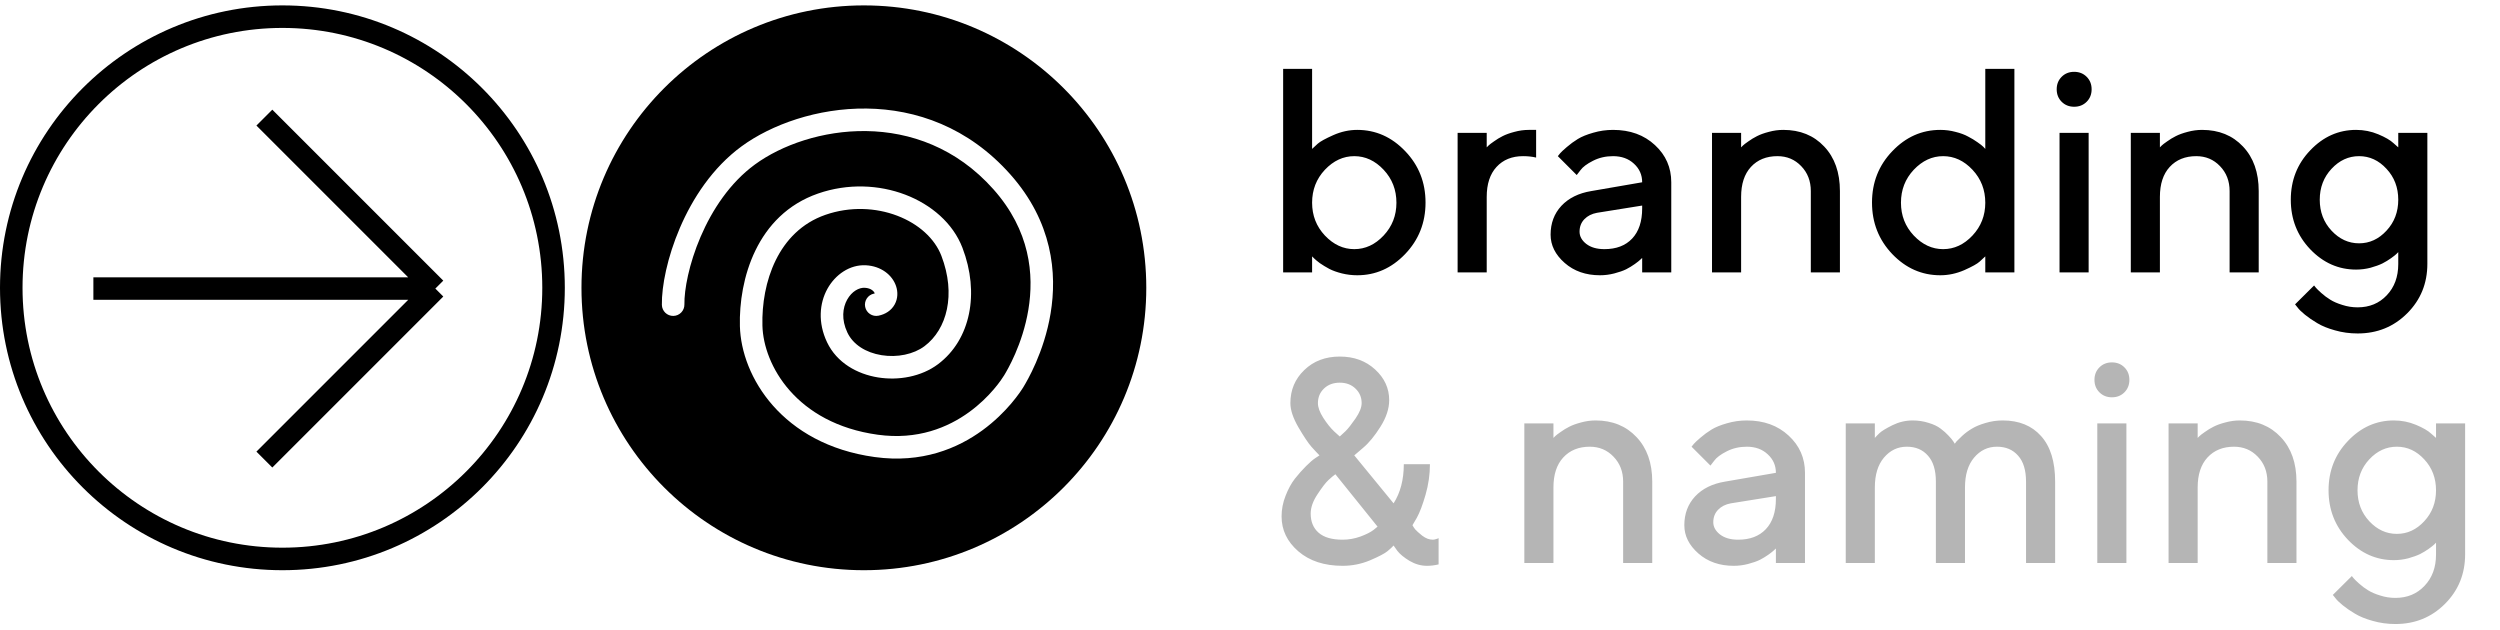 <svg width="413" height="104" viewBox="0 0 413 104" fill="none" xmlns="http://www.w3.org/2000/svg">
<circle cx="46.654" cy="47.545" r="44.793" stroke="black" stroke-width="3.722"/>
<path d="M43.672 75.921L71.917 47.675M71.917 47.675L43.672 19.429M71.917 47.675L15.426 47.675" stroke="black" stroke-width="3.713"/>
<path d="M224.217 21.458C227.266 21.458 229.908 22.63 232.144 24.976C234.38 27.305 235.498 30.135 235.498 33.465C235.498 36.796 234.372 39.633 232.12 41.979C229.885 44.308 227.25 45.473 224.217 45.473C223.357 45.473 222.513 45.371 221.684 45.168C220.871 44.965 220.175 44.715 219.597 44.418C219.018 44.105 218.502 43.792 218.049 43.48C217.611 43.151 217.299 42.893 217.111 42.706L216.759 42.354V45.004H211.975V11.373H216.759V24.6C216.978 24.382 217.291 24.092 217.697 23.733C218.104 23.373 218.956 22.904 220.254 22.326C221.551 21.747 222.872 21.458 224.217 21.458ZM218.87 38.906C220.293 40.407 221.911 41.158 223.725 41.158C225.554 41.158 227.172 40.407 228.579 38.906C229.986 37.405 230.69 35.599 230.69 33.489C230.69 31.363 229.986 29.549 228.579 28.048C227.172 26.547 225.554 25.797 223.725 25.797C221.911 25.797 220.293 26.547 218.87 28.048C217.463 29.549 216.759 31.363 216.759 33.489C216.759 35.599 217.463 37.405 218.87 38.906ZM253.767 26.031C253.126 25.875 252.407 25.797 251.609 25.797C249.78 25.797 248.318 26.391 247.224 27.579C246.145 28.752 245.605 30.401 245.605 32.527V45.004H240.798V21.95H245.605V24.343L245.91 24.038C246.051 23.897 246.348 23.67 246.802 23.358C247.255 23.029 247.732 22.74 248.232 22.49C248.748 22.224 249.397 21.989 250.179 21.786C250.976 21.567 251.773 21.458 252.571 21.458H253.767V26.031ZM276.093 45.004H271.286V42.612C271.223 42.674 271.114 42.776 270.957 42.917C270.817 43.057 270.52 43.292 270.066 43.62C269.628 43.933 269.152 44.222 268.636 44.488C268.12 44.738 267.471 44.965 266.689 45.168C265.907 45.371 265.118 45.473 264.32 45.473C261.975 45.473 260.029 44.793 258.481 43.433C256.933 42.072 256.159 40.517 256.159 38.766C256.159 36.874 256.753 35.287 257.941 34.005C259.145 32.723 260.787 31.91 262.866 31.566L271.286 30.112C271.286 28.892 270.832 27.868 269.925 27.04C269.034 26.211 267.885 25.797 266.478 25.797C265.258 25.797 264.148 26.055 263.148 26.57C262.163 27.071 261.483 27.579 261.107 28.095L260.474 28.916L257.355 25.797C257.449 25.671 257.574 25.515 257.73 25.328C257.902 25.124 258.27 24.78 258.833 24.296C259.411 23.795 260.021 23.35 260.662 22.959C261.303 22.568 262.147 22.224 263.195 21.927C264.258 21.614 265.352 21.458 266.478 21.458C269.292 21.458 271.598 22.294 273.396 23.967C275.194 25.625 276.093 27.673 276.093 30.112V45.004ZM265.047 41.158C267.002 41.158 268.526 40.579 269.621 39.422C270.731 38.25 271.286 36.584 271.286 34.427V33.958L263.828 35.154C262.968 35.31 262.272 35.662 261.741 36.209C261.209 36.757 260.943 37.444 260.943 38.273C260.943 39.039 261.311 39.712 262.046 40.29C262.796 40.868 263.797 41.158 265.047 41.158ZM287.632 21.95V24.343L287.937 24.038C288.078 23.897 288.375 23.67 288.828 23.358C289.281 23.029 289.758 22.74 290.259 22.49C290.775 22.224 291.423 21.989 292.205 21.786C293.002 21.567 293.8 21.458 294.597 21.458C297.38 21.458 299.632 22.372 301.352 24.202C303.087 26.031 303.955 28.486 303.955 31.566V45.004H299.147V31.566C299.147 29.909 298.615 28.533 297.552 27.438C296.505 26.344 295.199 25.797 293.636 25.797C291.806 25.797 290.345 26.391 289.25 27.579C288.171 28.752 287.632 30.401 287.632 32.527V45.004H282.824V21.95H287.632ZM320.535 21.458C321.395 21.458 322.232 21.567 323.045 21.786C323.873 21.989 324.569 22.247 325.132 22.56C325.711 22.857 326.227 23.17 326.68 23.498C327.133 23.811 327.454 24.061 327.641 24.249L327.97 24.6V11.373H332.778V45.004H327.97V42.354C327.751 42.573 327.438 42.862 327.032 43.221C326.641 43.581 325.797 44.05 324.499 44.629C323.201 45.191 321.88 45.473 320.535 45.473C317.487 45.473 314.844 44.308 312.609 41.979C310.373 39.633 309.255 36.796 309.255 33.465C309.255 30.135 310.373 27.305 312.609 24.976C314.844 22.63 317.487 21.458 320.535 21.458ZM316.15 38.906C317.573 40.407 319.191 41.158 321.004 41.158C322.834 41.158 324.452 40.407 325.859 38.906C327.266 37.405 327.97 35.599 327.97 33.489C327.97 31.363 327.266 29.549 325.859 28.048C324.452 26.547 322.834 25.797 321.004 25.797C319.191 25.797 317.573 26.547 316.15 28.048C314.743 29.549 314.039 31.363 314.039 33.489C314.039 35.599 314.743 37.405 316.15 38.906ZM345.043 21.95V45.004H340.235V21.95H345.043ZM344.715 12.687C345.262 13.234 345.536 13.922 345.536 14.751C345.536 15.579 345.262 16.267 344.715 16.814C344.168 17.361 343.48 17.635 342.651 17.635C341.822 17.635 341.134 17.361 340.587 16.814C340.04 16.267 339.766 15.579 339.766 14.751C339.766 13.922 340.04 13.234 340.587 12.687C341.134 12.139 341.822 11.866 342.651 11.866C343.48 11.866 344.168 12.139 344.715 12.687ZM356.816 21.95V24.343L357.121 24.038C357.262 23.897 357.559 23.67 358.012 23.358C358.466 23.029 358.942 22.74 359.443 22.49C359.959 22.224 360.608 21.989 361.389 21.786C362.187 21.567 362.984 21.458 363.781 21.458C366.564 21.458 368.816 22.372 370.536 24.202C372.271 26.031 373.139 28.486 373.139 31.566V45.004H368.331V31.566C368.331 29.909 367.8 28.533 366.736 27.438C365.689 26.344 364.383 25.797 362.82 25.797C360.991 25.797 359.529 26.391 358.434 27.579C357.356 28.752 356.816 30.401 356.816 32.527V45.004H352.008V21.95H356.816ZM396.192 43.62V41.65L395.888 41.955C395.747 42.096 395.45 42.33 394.996 42.659C394.559 42.971 394.082 43.261 393.566 43.526C393.05 43.777 392.401 44.011 391.619 44.23C390.838 44.433 390.04 44.535 389.227 44.535C386.319 44.535 383.794 43.417 381.652 41.181C379.51 38.93 378.439 36.202 378.439 32.996C378.439 29.791 379.51 27.071 381.652 24.835C383.794 22.584 386.319 21.458 389.227 21.458C390.509 21.458 391.729 21.7 392.886 22.185C394.043 22.669 394.879 23.154 395.395 23.639L396.192 24.343V21.95H401V43.573C401 46.81 399.89 49.538 397.67 51.758C395.45 53.978 392.722 55.088 389.485 55.088C388.172 55.088 386.921 54.916 385.733 54.572C384.544 54.244 383.567 53.845 382.801 53.376C382.035 52.923 381.363 52.462 380.784 51.993C380.206 51.524 379.791 51.117 379.541 50.773L379.143 50.281L382.285 47.161C382.348 47.255 382.449 47.38 382.59 47.537C382.731 47.709 383.028 47.998 383.481 48.404C383.95 48.827 384.443 49.194 384.959 49.507C385.475 49.835 386.139 50.124 386.952 50.374C387.765 50.64 388.61 50.773 389.485 50.773C391.439 50.773 393.042 50.109 394.293 48.78C395.559 47.451 396.192 45.731 396.192 43.62ZM385.17 27.884C383.872 29.275 383.223 30.98 383.223 32.996C383.223 35.013 383.872 36.717 385.17 38.109C386.468 39.5 387.984 40.196 389.72 40.196C391.455 40.196 392.964 39.5 394.246 38.109C395.544 36.717 396.192 35.013 396.192 32.996C396.192 30.98 395.544 29.275 394.246 27.884C392.964 26.492 391.455 25.797 389.72 25.797C387.984 25.797 386.468 26.492 385.17 27.884Z" fill="black"/>
<path opacity="0.29" d="M233.34 86.766C233.434 86.953 233.582 87.18 233.786 87.446C234.004 87.696 234.395 88.048 234.958 88.501C235.537 88.939 236.115 89.158 236.694 89.158C236.85 89.158 236.998 89.134 237.139 89.087C237.296 89.04 237.421 89.001 237.514 88.97C237.608 88.939 237.655 88.908 237.655 88.876V93.238C237.014 93.395 236.373 93.473 235.732 93.473C234.747 93.473 233.786 93.199 232.847 92.652C231.925 92.089 231.253 91.534 230.831 90.987L230.221 90.119C230.002 90.369 229.666 90.682 229.212 91.057C228.759 91.433 227.805 91.933 226.351 92.558C224.897 93.168 223.381 93.473 221.801 93.473C218.784 93.473 216.345 92.676 214.484 91.081C212.639 89.486 211.717 87.563 211.717 85.312C211.717 84.155 211.936 83.021 212.374 81.911C212.811 80.785 213.327 79.839 213.921 79.073C214.531 78.307 215.141 77.619 215.751 77.01C216.361 76.4 216.876 75.954 217.299 75.673L217.979 75.227C217.619 74.868 217.174 74.391 216.642 73.796C216.11 73.187 215.399 72.124 214.508 70.607C213.617 69.075 213.171 67.738 213.171 66.597C213.171 64.423 213.937 62.602 215.469 61.132C217.002 59.647 218.956 58.904 221.332 58.904C223.678 58.904 225.624 59.616 227.172 61.038C228.72 62.461 229.494 64.15 229.494 66.104C229.494 67.511 229.009 68.981 228.04 70.513C227.086 72.03 226.132 73.187 225.179 73.984L223.725 75.227L230.221 83.154C231.346 81.387 231.909 79.23 231.909 76.681H236.225C236.225 78.385 235.982 80.074 235.498 81.747C235.013 83.42 234.536 84.678 234.067 85.523L233.34 86.766ZM221.801 89.158C222.786 89.158 223.764 88.986 224.733 88.642C225.702 88.282 226.429 87.915 226.914 87.54L227.571 87L220.605 78.346C220.293 78.565 219.91 78.886 219.456 79.308C219.003 79.73 218.401 80.512 217.65 81.653C216.9 82.779 216.525 83.842 216.525 84.843C216.525 86.187 216.962 87.243 217.838 88.009C218.714 88.775 220.035 89.158 221.801 89.158ZM224.944 66.597C224.944 65.643 224.608 64.846 223.936 64.204C223.263 63.548 222.396 63.219 221.332 63.219C220.269 63.219 219.401 63.54 218.729 64.181C218.057 64.822 217.721 65.627 217.721 66.597C217.721 67.3 218.018 68.113 218.612 69.036C219.206 69.958 219.808 70.709 220.418 71.287L221.332 72.108C221.583 71.889 221.911 71.584 222.317 71.193C222.724 70.787 223.263 70.099 223.936 69.129C224.608 68.144 224.944 67.3 224.944 66.597ZM256.628 69.95V72.343L256.933 72.038C257.074 71.897 257.371 71.67 257.824 71.358C258.278 71.029 258.754 70.74 259.255 70.49C259.771 70.224 260.419 69.989 261.201 69.786C261.999 69.567 262.796 69.458 263.593 69.458C266.376 69.458 268.628 70.373 270.348 72.202C272.083 74.031 272.951 76.486 272.951 79.566V93.004H268.143V79.566C268.143 77.909 267.612 76.533 266.548 75.438C265.501 74.344 264.195 73.796 262.632 73.796C260.803 73.796 259.341 74.391 258.246 75.579C257.167 76.751 256.628 78.401 256.628 80.527V93.004H251.82V69.95H256.628ZM298.185 93.004H293.378V90.612C293.315 90.674 293.206 90.776 293.049 90.917C292.909 91.057 292.612 91.292 292.158 91.62C291.72 91.933 291.244 92.222 290.728 92.488C290.212 92.738 289.563 92.965 288.781 93.168C287.999 93.371 287.21 93.473 286.412 93.473C284.067 93.473 282.121 92.793 280.573 91.433C279.025 90.072 278.251 88.517 278.251 86.766C278.251 84.874 278.845 83.287 280.033 82.005C281.237 80.723 282.879 79.91 284.958 79.566L293.378 78.112C293.378 76.892 292.924 75.868 292.017 75.04C291.126 74.211 289.977 73.796 288.57 73.796C287.35 73.796 286.24 74.055 285.24 74.57C284.255 75.071 283.575 75.579 283.199 76.095L282.566 76.916L279.447 73.796C279.541 73.671 279.666 73.515 279.822 73.328C279.994 73.124 280.362 72.78 280.925 72.296C281.503 71.795 282.113 71.35 282.754 70.959C283.395 70.568 284.239 70.224 285.287 69.927C286.35 69.614 287.444 69.458 288.57 69.458C291.384 69.458 293.69 70.294 295.488 71.967C297.286 73.624 298.185 75.673 298.185 78.112V93.004ZM287.139 89.158C289.094 89.158 290.618 88.579 291.713 87.422C292.823 86.25 293.378 84.585 293.378 82.427V81.958L285.92 83.154C285.06 83.31 284.364 83.662 283.833 84.209C283.301 84.757 283.035 85.445 283.035 86.273C283.035 87.039 283.403 87.712 284.138 88.29C284.888 88.868 285.889 89.158 287.139 89.158ZM334.701 93.004V79.566C334.701 77.674 334.263 76.243 333.387 75.274C332.527 74.289 331.363 73.796 329.893 73.796C328.392 73.796 327.133 74.398 326.117 75.602C325.116 76.791 324.616 78.432 324.616 80.527V93.004H319.808V79.566C319.808 77.674 319.371 76.243 318.495 75.274C317.635 74.289 316.47 73.796 315.001 73.796C313.5 73.796 312.241 74.398 311.225 75.602C310.224 76.791 309.724 78.432 309.724 80.527V93.004H304.916V69.95H309.724V72.343C309.912 72.124 310.17 71.858 310.498 71.545C310.842 71.217 311.545 70.787 312.609 70.255C313.687 69.724 314.805 69.458 315.962 69.458C316.885 69.458 317.76 69.591 318.589 69.856C319.433 70.107 320.105 70.427 320.606 70.818C321.106 71.193 321.536 71.576 321.896 71.967C322.271 72.358 322.537 72.679 322.693 72.929L322.928 73.304C322.99 73.21 323.092 73.077 323.232 72.905C323.389 72.733 323.709 72.421 324.194 71.967C324.694 71.514 325.226 71.123 325.789 70.795C326.352 70.451 327.086 70.146 327.993 69.88C328.916 69.599 329.869 69.458 330.854 69.458C333.544 69.458 335.654 70.318 337.187 72.038C338.734 73.757 339.508 76.267 339.508 79.566V93.004H334.701ZM351.281 69.95V93.004H346.474V69.95H351.281ZM350.953 60.687C351.5 61.234 351.774 61.922 351.774 62.751C351.774 63.579 351.5 64.267 350.953 64.814C350.406 65.362 349.718 65.635 348.889 65.635C348.061 65.635 347.373 65.362 346.825 64.814C346.278 64.267 346.005 63.579 346.005 62.751C346.005 61.922 346.278 61.234 346.825 60.687C347.373 60.139 348.061 59.866 348.889 59.866C349.718 59.866 350.406 60.139 350.953 60.687ZM363.054 69.95V72.343L363.359 72.038C363.5 71.897 363.797 71.67 364.25 71.358C364.704 71.029 365.181 70.74 365.681 70.49C366.197 70.224 366.846 69.989 367.628 69.786C368.425 69.567 369.222 69.458 370.02 69.458C372.803 69.458 375.054 70.373 376.774 72.202C378.509 74.031 379.377 76.486 379.377 79.566V93.004H374.569V79.566C374.569 77.909 374.038 76.533 372.975 75.438C371.927 74.344 370.622 73.796 369.058 73.796C367.229 73.796 365.767 74.391 364.673 75.579C363.594 76.751 363.054 78.401 363.054 80.527V93.004H358.247V69.95H363.054ZM402.431 91.62V89.65L402.126 89.955C401.985 90.096 401.688 90.33 401.235 90.659C400.797 90.971 400.32 91.261 399.804 91.526C399.288 91.777 398.639 92.011 397.858 92.23C397.076 92.433 396.278 92.535 395.465 92.535C392.557 92.535 390.032 91.417 387.89 89.181C385.748 86.93 384.677 84.201 384.677 80.996C384.677 77.791 385.748 75.071 387.89 72.835C390.032 70.584 392.557 69.458 395.465 69.458C396.747 69.458 397.967 69.7 399.124 70.185C400.281 70.669 401.117 71.154 401.633 71.639L402.431 72.343V69.95H407.238V91.573C407.238 94.81 406.128 97.538 403.908 99.758C401.688 101.978 398.96 103.088 395.723 103.088C394.41 103.088 393.159 102.916 391.971 102.572C390.783 102.244 389.806 101.845 389.039 101.376C388.273 100.923 387.601 100.462 387.023 99.993C386.444 99.524 386.03 99.117 385.78 98.773L385.381 98.281L388.524 95.162C388.586 95.255 388.688 95.38 388.828 95.537C388.969 95.709 389.266 95.998 389.72 96.404C390.189 96.827 390.681 97.194 391.197 97.507C391.713 97.835 392.378 98.124 393.191 98.374C394.004 98.64 394.848 98.773 395.723 98.773C397.678 98.773 399.28 98.109 400.531 96.78C401.798 95.451 402.431 93.731 402.431 91.62ZM391.408 75.884C390.11 77.275 389.462 78.98 389.462 80.996C389.462 83.013 390.11 84.717 391.408 86.109C392.706 87.5 394.222 88.196 395.958 88.196C397.693 88.196 399.202 87.5 400.484 86.109C401.782 84.717 402.431 83.013 402.431 80.996C402.431 78.98 401.782 77.275 400.484 75.884C399.202 74.492 397.693 73.796 395.958 73.796C394.222 73.796 392.706 74.492 391.408 75.884Z" fill="black"/>
<path fill-rule="evenodd" clip-rule="evenodd" d="M142.712 94.199C168.479 94.199 189.366 73.311 189.366 47.545C189.366 21.779 168.479 0.892 142.712 0.892C116.946 0.892 96.059 21.779 96.059 47.545C96.059 73.311 116.946 94.199 142.712 94.199ZM124.716 27.172C133.49 20.756 151.869 17.507 164.113 31.27C170.193 38.104 170.848 45.365 169.886 51.162C168.929 56.936 166.367 61.204 165.915 61.956L165.897 61.986C165.112 63.296 158.209 73.642 145.005 71.816C131.523 69.952 126.118 60.296 125.952 53.79C125.77 46.692 128.512 38.217 136.358 35.49C140.427 34.075 144.69 34.291 148.221 35.637C151.772 36.989 154.427 39.414 155.521 42.27C157.966 48.649 156.434 54.406 152.73 57.186C150.935 58.534 148.225 59.096 145.628 58.675C143.038 58.255 140.93 56.928 139.988 54.938C138.961 52.768 139.211 50.839 139.946 49.511C140.721 48.112 141.929 47.492 142.852 47.54C143.981 47.6 144.415 48.195 144.5 48.451C144.503 48.459 144.505 48.466 144.507 48.472C144.477 48.483 144.436 48.493 144.385 48.504C143.377 48.706 142.723 49.686 142.925 50.694C143.127 51.702 144.107 52.355 145.115 52.154C146.267 51.923 147.251 51.295 147.806 50.285C148.344 49.304 148.343 48.208 148.032 47.275C147.407 45.397 145.519 43.953 143.047 43.823C140.368 43.682 137.976 45.385 136.69 47.708C135.364 50.103 135.092 53.296 136.624 56.531C138.241 59.947 141.629 61.797 145.032 62.349C148.429 62.9 152.211 62.23 154.965 60.163C160.358 56.115 161.859 48.404 158.997 40.937C157.438 36.869 153.838 33.793 149.547 32.158C145.236 30.516 140.07 30.258 135.136 31.974C124.977 35.505 122.033 46.188 122.231 53.886C122.443 62.175 129.169 73.384 144.495 75.503C160.099 77.661 168.169 65.435 169.09 63.9L169.111 63.864C169.631 62.998 172.485 58.245 173.559 51.772C174.658 45.145 173.892 36.662 166.894 28.796C152.983 13.158 132.313 17.006 122.519 24.168C117.701 27.691 114.398 32.797 112.316 37.652C110.241 42.488 109.289 47.284 109.342 50.361C109.36 51.389 110.207 52.207 111.235 52.19C112.263 52.172 113.082 51.325 113.064 50.297C113.022 47.873 113.813 43.604 115.737 39.119C117.652 34.652 120.604 30.179 124.716 27.172ZM144.521 48.555C144.52 48.555 144.52 48.553 144.521 48.549C144.521 48.553 144.521 48.555 144.521 48.555ZM144.582 48.44C144.588 48.434 144.592 48.432 144.592 48.432C144.593 48.432 144.59 48.435 144.582 48.44Z" fill="black"/>
</svg>
